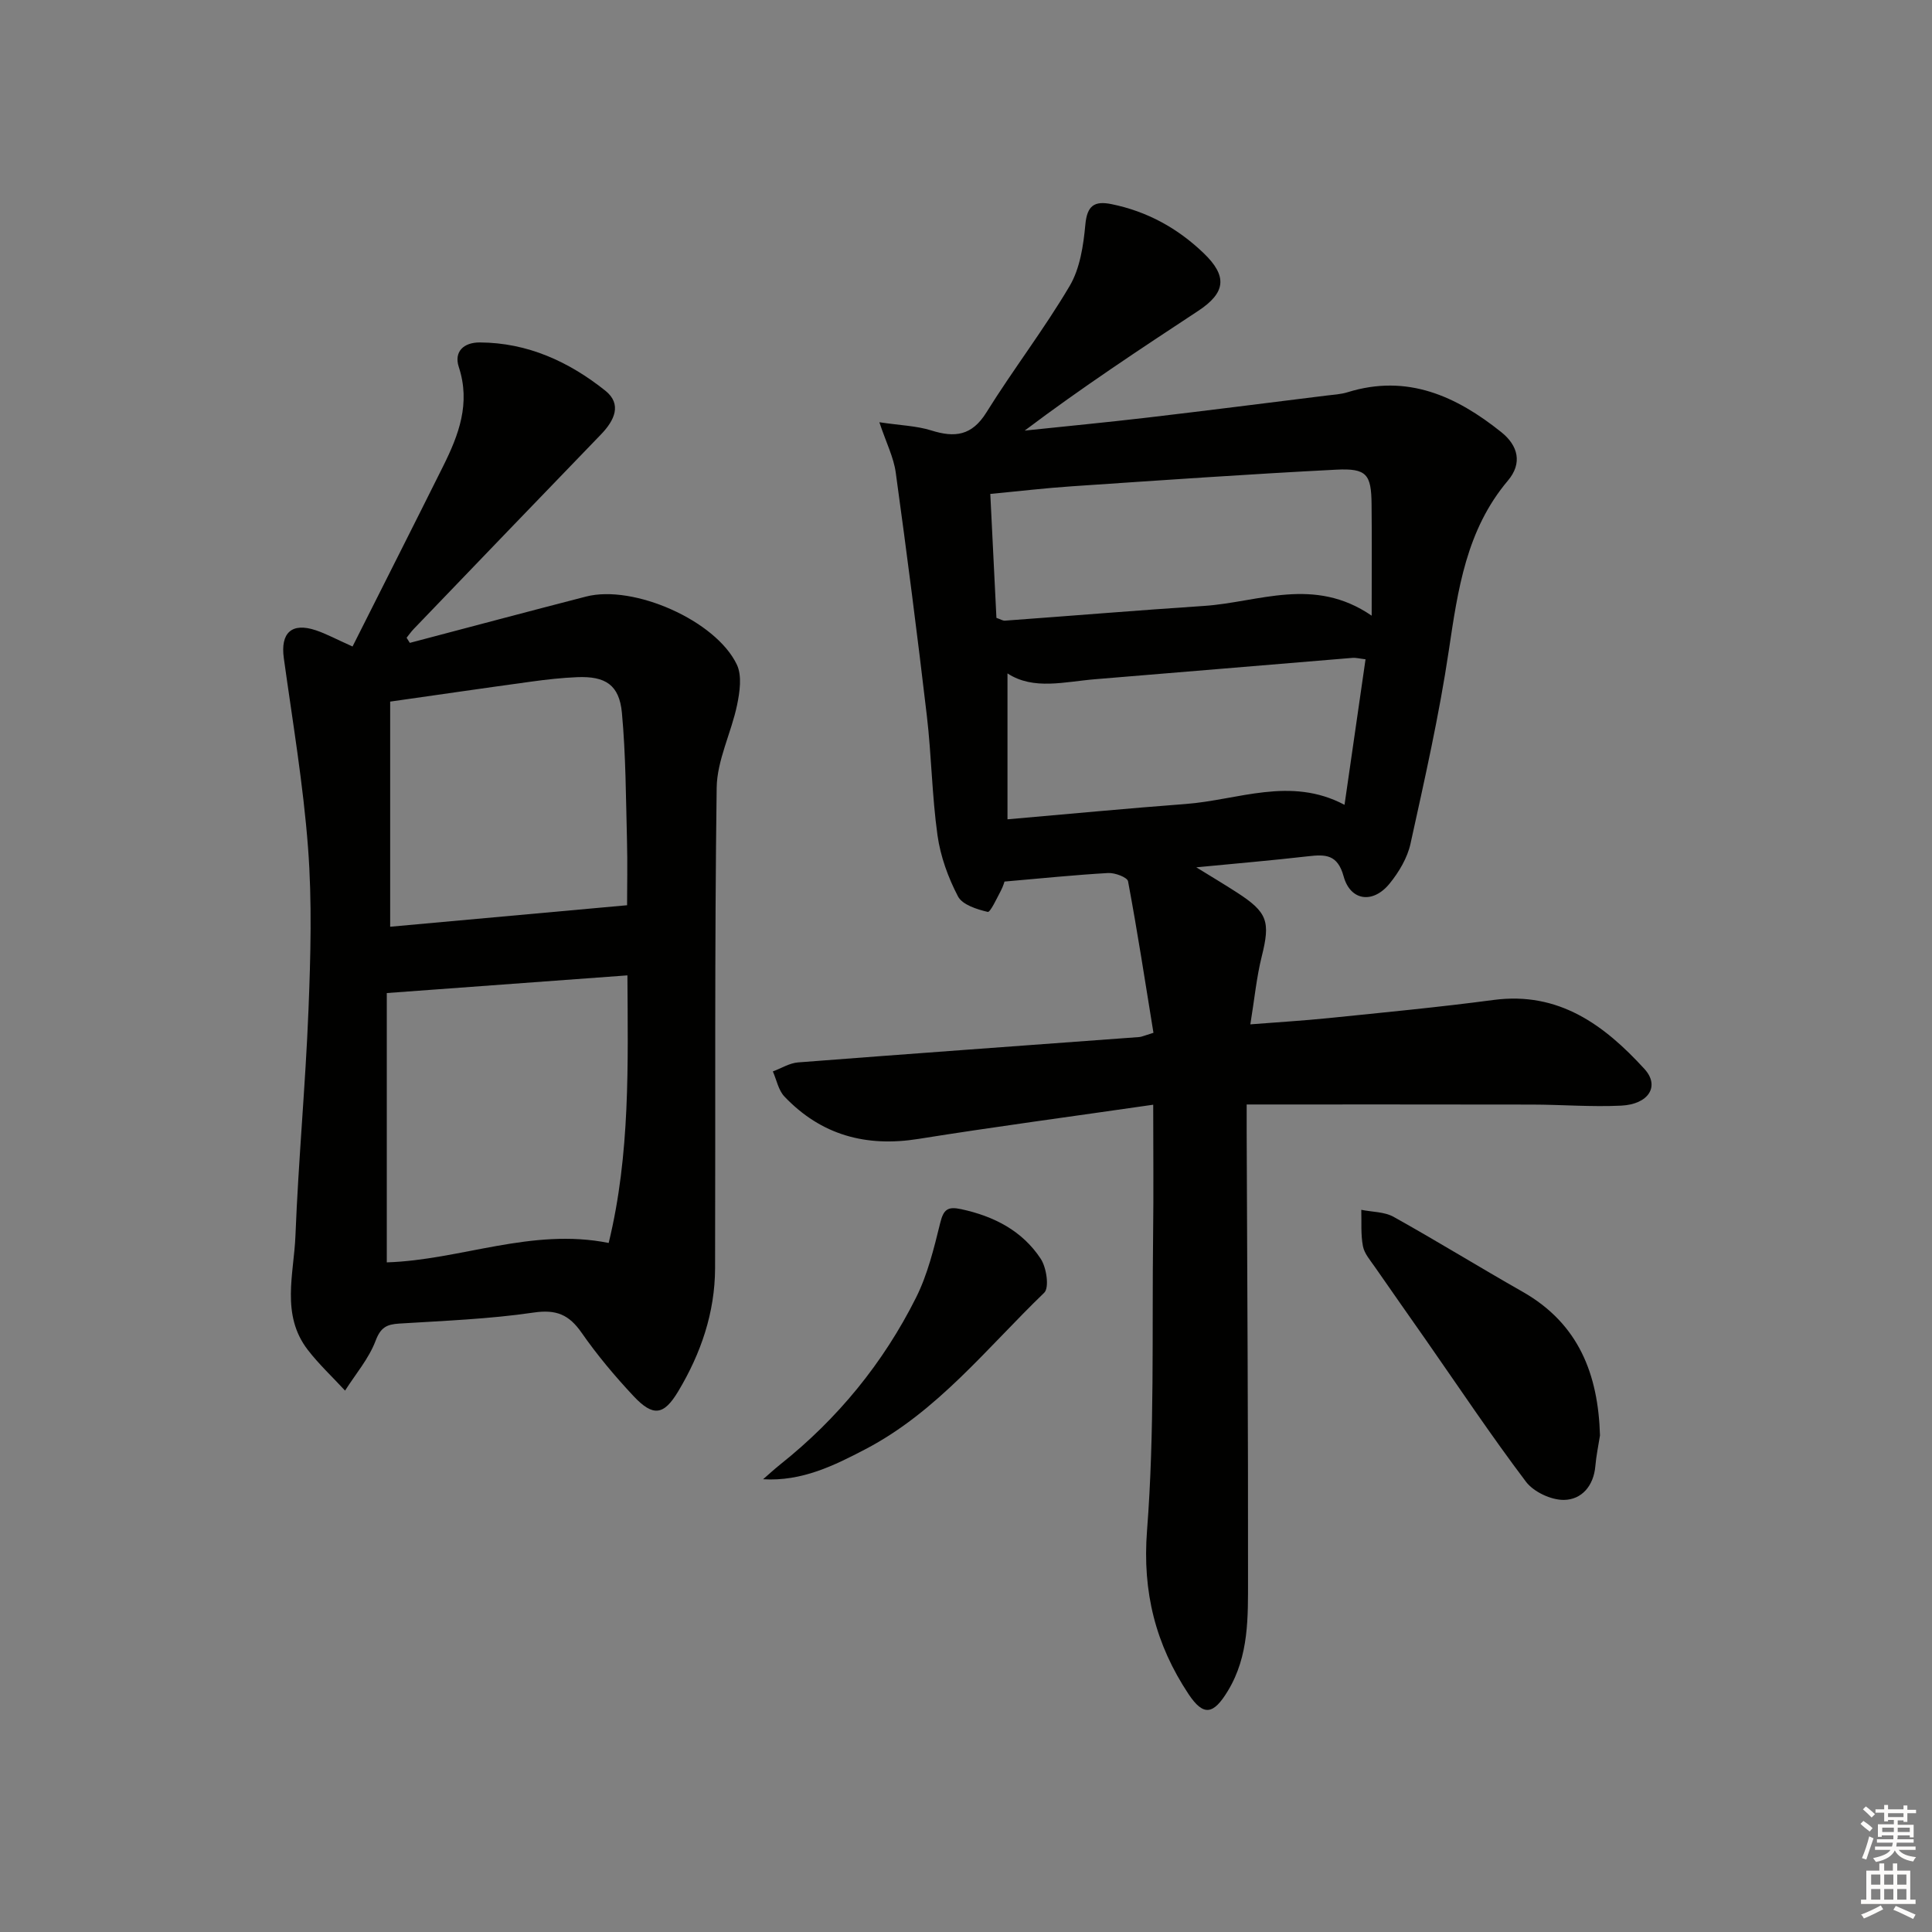 <svg enable-background="new 0 0 400 400" viewBox="0 0 400 400" xmlns="http://www.w3.org/2000/svg"><rect x="0" y="0" width="400" height="400" fill="#808080" stroke="none"/><g fill="#010100"><path d="m238.81 213.83c-1.71-10.52-3.31-20.97-5.26-31.37-.16-.83-2.73-1.79-4.12-1.71-6.89.39-13.76 1.1-21.47 1.77.06-.16-.24.95-.76 1.93-.84 1.57-2.17 4.47-2.7 4.35-2.24-.53-5.25-1.47-6.16-3.21-2.04-3.9-3.63-8.29-4.24-12.64-1.15-8.2-1.24-16.55-2.21-24.79-1.97-16.81-4.13-33.59-6.44-50.35-.43-3.13-1.96-6.12-3.39-10.39 4.39.66 7.71.74 10.76 1.7 4.87 1.53 8.39 1.1 11.39-3.71 5.53-8.89 11.95-17.22 17.26-26.22 2.14-3.63 2.84-8.37 3.24-12.69.36-3.95 1.89-4.95 5.39-4.24 7.38 1.49 13.72 4.98 19.1 10.15 4.99 4.79 4.58 8.2-1.15 11.97-12.03 7.92-24.06 15.85-35.9 24.77 8.46-.89 16.94-1.7 25.39-2.69 12.36-1.45 24.72-3.03 37.07-4.56 1.48-.18 3.01-.26 4.42-.7 12.33-3.82 22.47.8 31.81 8.28 3.48 2.79 4.39 6.43 1.36 10.02-8.62 10.2-10.36 22.58-12.24 35.18-2 13.43-5.01 26.73-7.93 40-.65 2.95-2.4 5.89-4.34 8.27-3.44 4.22-8.11 3.59-9.51-1.52-1.25-4.54-3.74-4.56-7.33-4.15-7.42.85-14.87 1.49-23.17 2.29 3.08 1.9 5.77 3.5 8.4 5.2 6.39 4.12 6.95 6.03 5.15 13.25-1.08 4.32-1.5 8.8-2.36 14.06 5.72-.45 10.95-.76 16.16-1.29 11.41-1.17 22.83-2.25 34.2-3.76 13.51-1.79 22.93 5.2 31.23 14.28 3.25 3.55.9 7.32-4.81 7.6-6.14.3-12.31-.21-18.46-.22-19.46-.04-38.91-.02-59.08-.02 0 1.84-.01 3.77 0 5.7.11 30.83.32 61.66.28 92.48-.01 7.91.23 15.96-4.16 23.21-2.98 4.93-5.04 5.37-8.16.68-6.79-10.24-9.58-21.09-8.59-33.86 1.58-20.38 1.01-40.92 1.26-61.4.11-8.6.02-17.2.02-26.76-17.15 2.48-32.91 4.57-48.6 7.08-10.85 1.74-20.16-.79-27.75-8.77-1.25-1.31-1.62-3.45-2.4-5.2 1.74-.65 3.44-1.73 5.22-1.87 23.54-1.82 47.08-3.51 70.63-5.25.44-.02.9-.25 2.95-.88zm-32.51-85.91c.84.29 1.31.61 1.76.58 13.74-1 27.47-2.14 41.22-3.05 11.3-.75 22.74-6.2 34.71 2.02 0-8.5.06-15.77-.02-23.05-.06-6.22-1-7.5-7.31-7.18-18.25.93-36.48 2.21-54.71 3.44-5.55.37-11.09 1.03-16.92 1.58.44 8.81.85 17.09 1.27 25.66zm76.42 8.58c-1.16-.13-1.98-.36-2.76-.29-17.72 1.45-35.43 2.97-53.15 4.41-6.35.51-12.83 2.34-18.22-1.2v30.21c13.07-1.13 24.96-2.28 36.86-3.17 10.87-.81 21.71-5.78 32.92.17 1.49-10.34 2.91-20.12 4.35-30.13z"/><path d="m84.85 133.1c12.16-3.2 24.31-6.45 36.49-9.59 9.82-2.53 26.9 4.96 31.23 14.12 1.08 2.3.59 5.65.03 8.35-1.2 5.76-4.14 11.39-4.22 17.11-.45 33.15-.23 66.31-.33 99.47-.03 9.2-2.93 17.65-7.62 25.48-2.99 5-5.2 5.34-9.27 1-3.86-4.12-7.53-8.49-10.75-13.12-2.6-3.73-5.22-4.86-9.92-4.17-9.19 1.35-18.53 1.7-27.81 2.28-2.61.16-3.87.78-4.92 3.57-1.4 3.7-4.15 6.9-6.32 10.31-2.59-2.81-5.41-5.44-7.73-8.45-5.6-7.28-2.85-15.71-2.54-23.65.61-15.6 2.08-31.17 2.7-46.77.44-11.15.75-22.37-.09-33.47-.99-13.16-3.21-26.23-5.02-39.32-.72-5.22 1.62-7.44 6.65-5.75 2.17.73 4.22 1.85 7.58 3.35 6.3-12.53 12.57-24.91 18.76-37.33 3.23-6.48 5.71-13.01 3.24-20.53-1.05-3.2 1.03-5.1 4.33-5.09 9.91.04 18.48 3.98 26.01 9.99 3.5 2.8 1.88 6.17-.89 9.04-12.95 13.4-25.86 26.84-38.77 40.28-.54.56-1 1.22-1.49 1.83.2.34.43.7.67 1.06zm-4.77 72.5v55.76c15.28-.48 29.95-7.22 45.94-4.02 4.49-18.41 3.98-37.07 3.88-55.4-16.54 1.22-32.66 2.4-49.82 3.66zm49.75-18.18c0-3.87.11-8.68-.02-13.48-.23-8.79-.24-17.61-1.05-26.36-.54-5.78-3.41-7.62-9.26-7.38-3.15.13-6.3.48-9.42.91-9.8 1.34-19.58 2.77-29.3 4.15v46.61c16.33-1.47 32.23-2.92 49.05-4.45z"/><path d="m331.26 297.19c-.33 2.12-.78 4.22-.96 6.35-.35 4.09-2.83 6.95-6.49 7-2.66.04-6.28-1.65-7.88-3.77-7.21-9.55-13.86-19.52-20.71-29.34-3.52-5.05-7.08-10.07-10.58-15.14-.94-1.36-2.17-2.75-2.46-4.29-.47-2.44-.26-5.01-.34-7.52 2.25.46 4.79.39 6.7 1.46 9 5.02 17.78 10.44 26.74 15.53 11.58 6.6 15.61 17.07 15.98 29.72z"/><path d="m157.99 306.26c1.19-1.03 2.34-2.09 3.56-3.07 11.88-9.45 21.31-20.98 28.09-34.5 2.41-4.8 3.72-10.22 5.02-15.49.69-2.81 1.55-3.46 4.37-2.85 6.78 1.47 12.63 4.47 16.45 10.28 1.19 1.81 1.8 5.97.71 7.02-11.81 11.38-22.13 24.61-36.99 32.38-6.47 3.38-13.18 6.72-21.21 6.23z"/></g><path d="m385.2 377.6.6-.6c.6.4 1.3.9 1.9 1.5l-.6.7c-.8-.6-1.4-1.1-1.9-1.6zm.3 7.1c.6-1.4 1.1-2.9 1.5-4.5.3.1.6.3.9.4-.5 1.4-1 2.9-1.5 4.4zm.2-10.1.6-.6c.7.5 1.3 1.1 1.9 1.6l-.7.7c-.6-.6-1.2-1.2-1.8-1.7zm8.4-.8h.8v.9h1.8v.7h-1.8v1.8h-.8v-.3h-1.2v.9h3.3v2.6h-.8v-.4h-2.5c0 .3 0 .6-.1.8h3.4v.7h-3.5c0 .3-.1.6-.1.8h4v.7h-3.5c.7.9 1.9 1.3 3.6 1.5-.2.2-.4.5-.6.9-1.9-.3-3.2-1.1-3.8-2.3-.5 1.1-1.8 2-3.9 2.4-.2-.3-.4-.5-.6-.8 1.9-.4 3.1-.9 3.6-1.7h-3.2v-.7h3.5c.1-.2.1-.5.2-.8h-3.3v-.7h3.4c0-.2 0-.5 0-.8h-2.4v.3h-.8v-2.6h3.3v-.9h-1.2v.3h-.8v-1.8h-1.8v-.7h1.8v-.9h.8v.9h3.2zm-4.4 5.5h2.4c0-.3 0-.6 0-.9h-2.4zm1.2-3.1h3.2v-.8h-3.2zm4.4 2.2h-2.4v.9h2.5v-.9z" fill="#fcfbfa"/><path d="m389.2 385.8h.9v1.5h1.8v-1.5h.9v1.5h2.7v6h1.1v.9h-11.3v-.9h1.1v-6h2.7v-1.5zm.2 8.7.5.8c-1.2.6-2.5 1.3-4 1.9-.2-.3-.3-.6-.6-.8 1.6-.6 3-1.3 4.1-1.9zm-2-4.3h1.9v-2.1h-1.9zm0 3.1h1.9v-2.2h-1.9zm2.7-3.1h1.9v-2.1h-1.9zm0 3.1h1.9v-2.2h-1.9zm2.4 1.3c1.4.6 2.7 1.2 4.1 1.8l-.5.9c-1.5-.7-2.8-1.4-4.1-1.9zm2.2-6.5h-1.9v2.1h1.9zm-1.9 5.2h1.9v-2.2h-1.9z" fill="#fcfbfa"/></svg>